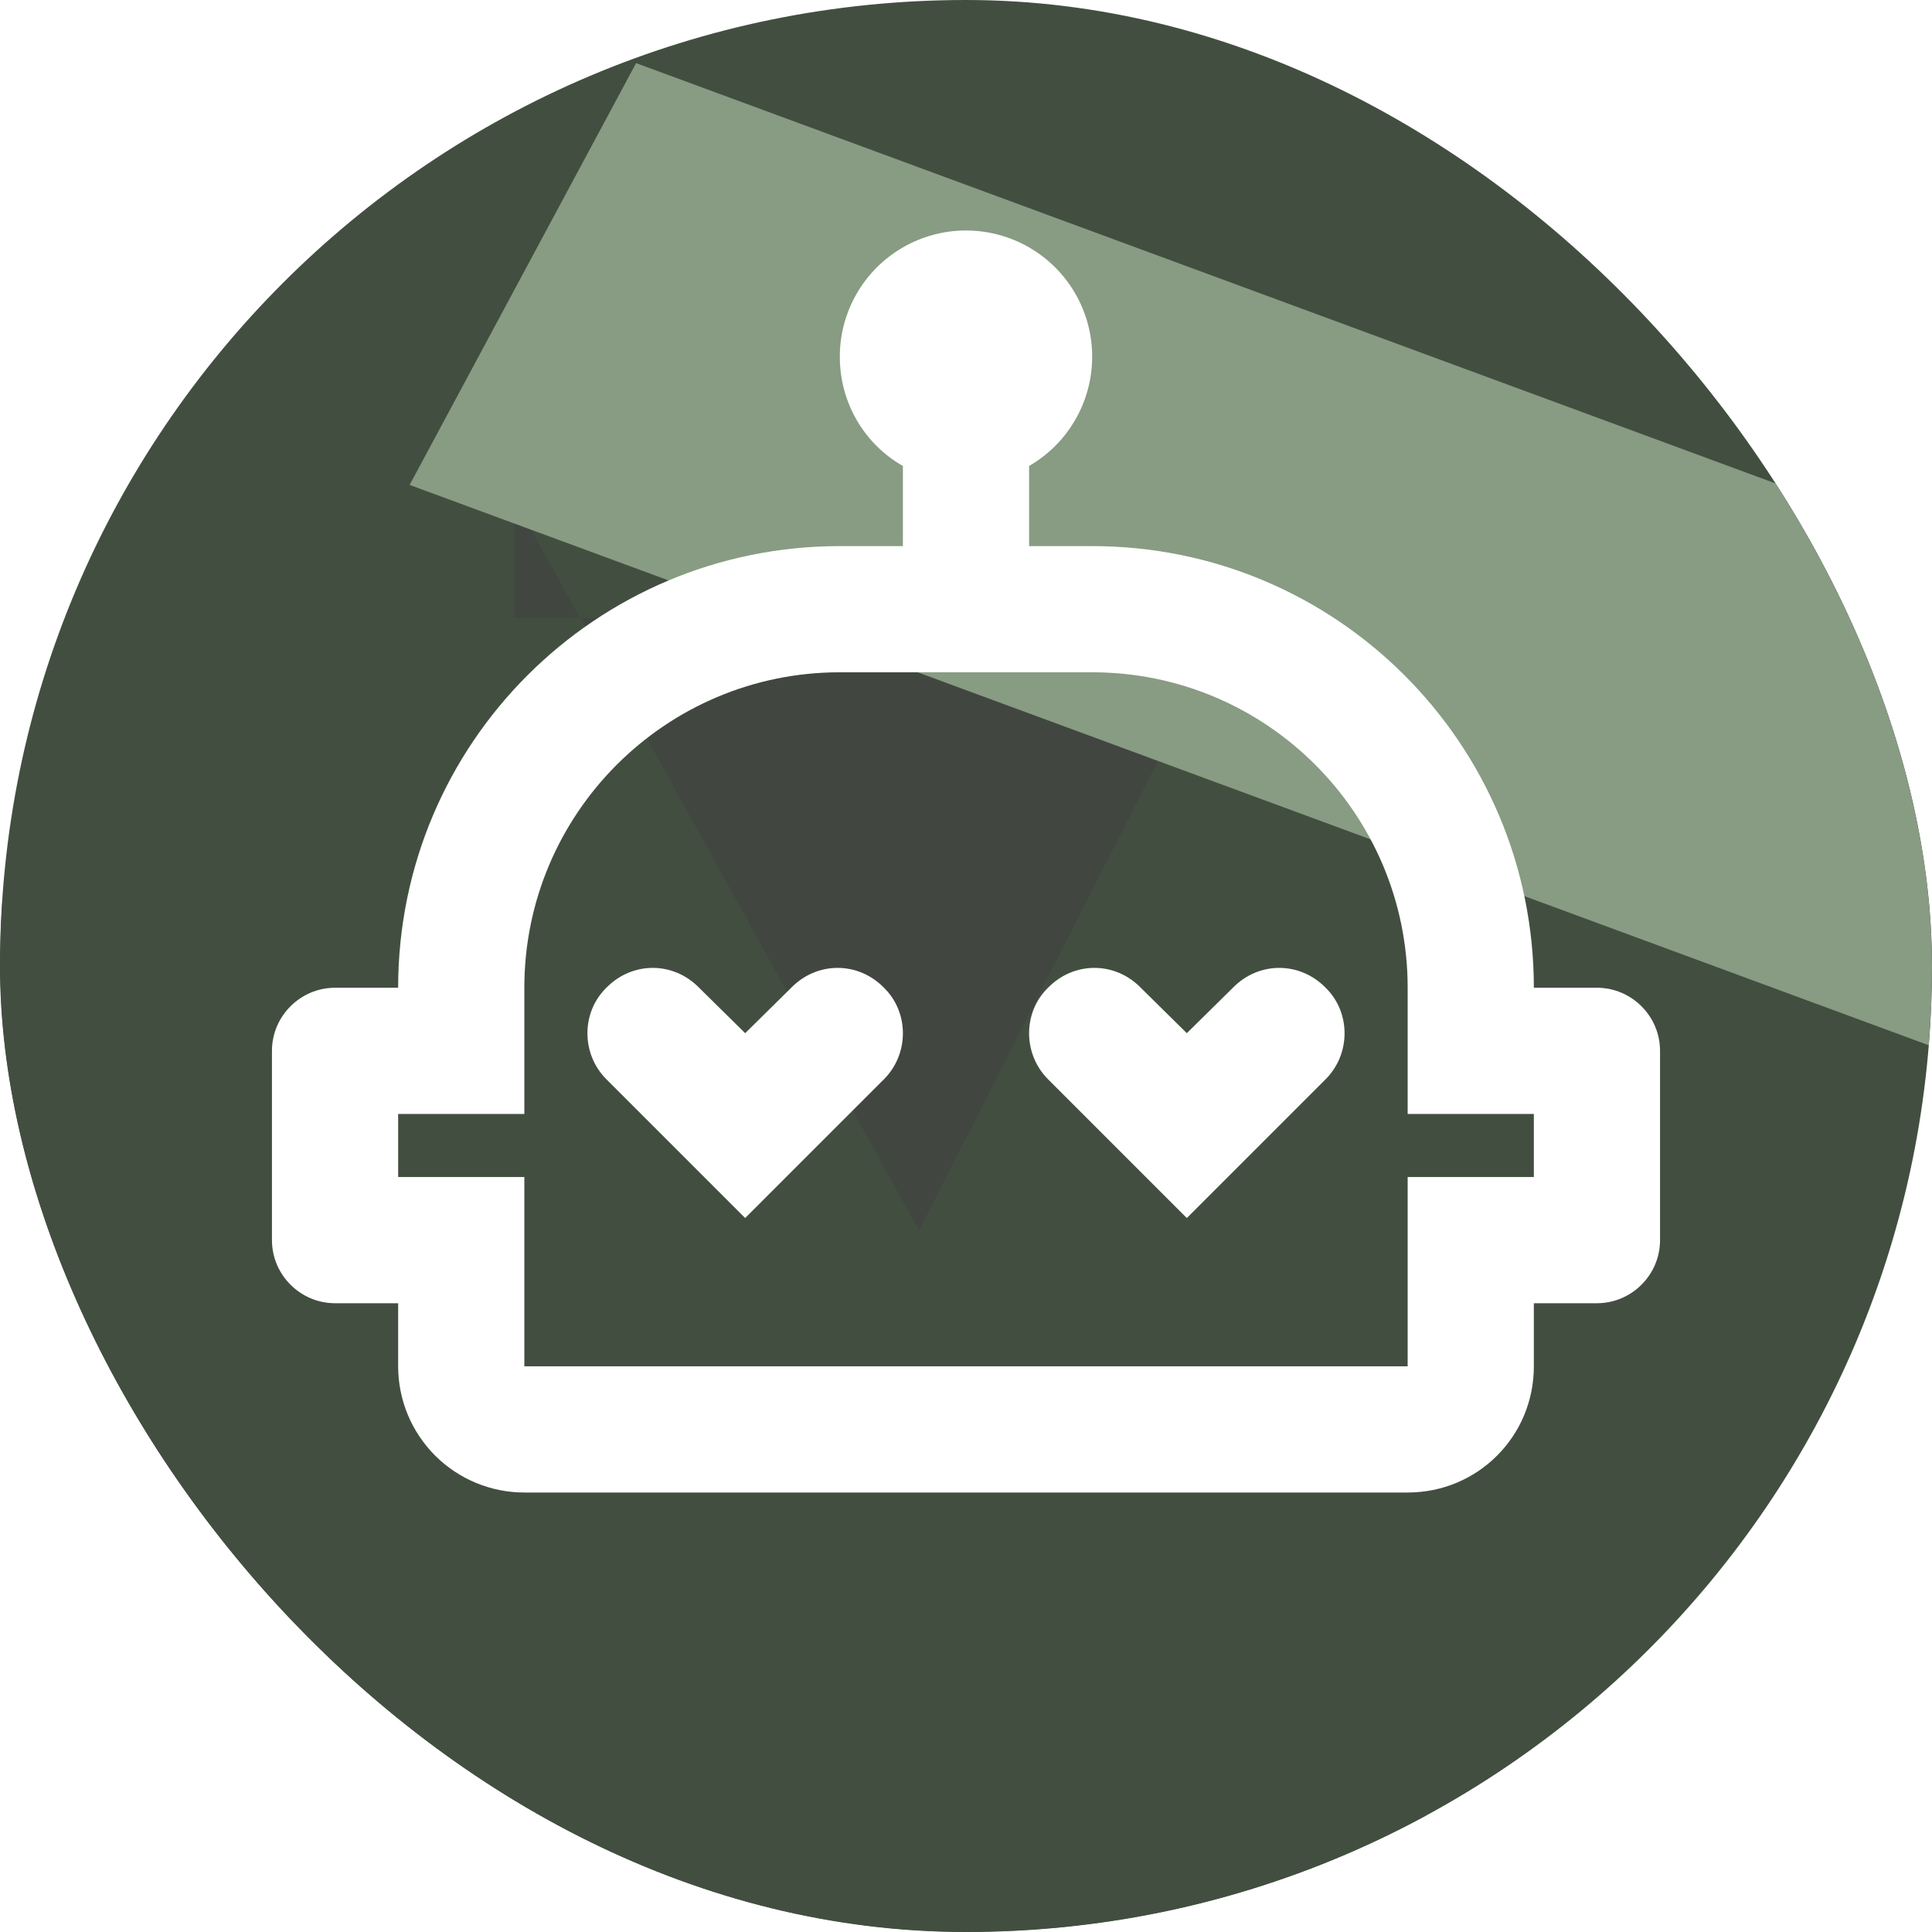 <svg width="124" height="124" viewBox="0 0 124 124" fill="none" xmlns="http://www.w3.org/2000/svg">
<g clip-path="url(#clip0_48_591)">
<rect width="124" height="124" rx="62" fill="#424F40"/>
<g filter="url(#filter0_f_48_591)">
<rect x="-25" y="58" width="116.506" height="71" fill="#424F40"/>
<path d="M33 32L58.987 79L79 39.659H33V32Z" fill="#414740"/>
<rect width="113.105" height="30.728" transform="matrix(-0.938 -0.346 0.473 -0.881 132.384 70.257)" fill="#889B83"/>
</g>
</g>
<path d="M102.495 63.396H98.446C98.446 47.725 85.771 35.05 70.099 35.05H66.05V29.907C67.281 29.196 68.304 28.173 69.014 26.941C69.725 25.71 70.1 24.312 70.099 22.89C70.099 21.468 69.724 20.072 69.013 18.84C68.301 17.609 67.278 16.587 66.046 15.877C64.814 15.166 63.417 14.793 61.995 14.793C60.573 14.794 59.176 15.17 57.945 15.882C56.714 16.594 55.692 17.617 54.982 18.849C54.272 20.081 53.899 21.479 53.901 22.901C53.901 25.898 55.521 28.53 57.95 29.907V35.05H53.901C38.229 35.05 25.554 47.725 25.554 63.396H21.505C19.277 63.396 17.455 65.219 17.455 67.446V79.595C17.455 81.822 19.277 83.644 21.505 83.644H25.554V87.694C25.554 89.842 26.407 91.902 27.926 93.421C29.445 94.939 31.505 95.793 33.653 95.793H90.347C94.842 95.793 98.446 92.189 98.446 87.694V83.644H102.495C104.723 83.644 106.545 81.822 106.545 79.595V67.446C106.545 65.219 104.723 63.396 102.495 63.396ZM98.446 75.545H90.347V87.694H33.653V75.545H25.554V71.496H33.653V63.396C33.653 52.22 42.724 43.149 53.901 43.149H70.099C81.276 43.149 90.347 52.22 90.347 63.396V71.496H98.446V75.545ZM56.736 63.396C58.355 64.976 58.355 67.648 56.736 69.268L53.779 72.224L47.827 78.177L38.918 69.268C37.298 67.648 37.298 64.976 38.918 63.396C40.578 61.696 43.21 61.696 44.87 63.396L47.827 66.312L50.783 63.396C52.443 61.696 55.075 61.696 56.736 63.396ZM85.082 63.396C86.702 64.976 86.702 67.648 85.082 69.268L82.126 72.224L76.173 78.177L67.264 69.268C65.645 67.648 65.645 64.976 67.264 63.396C68.925 61.696 71.557 61.696 73.217 63.396L76.173 66.312L79.13 63.396C80.79 61.696 83.422 61.696 85.082 63.396Z" fill="white"/>
<defs>
<filter id="filter0_f_48_591" x="-70" y="-41" width="261.917" height="215" filterUnits="userSpaceOnUse" color-interpolation-filters="sRGB">
<feFlood flood-opacity="0" result="BackgroundImageFix"/>
<feBlend mode="normal" in="SourceGraphic" in2="BackgroundImageFix" result="shape"/>
<feGaussianBlur stdDeviation="22.5" result="effect1_foregroundBlur_48_591"/>
</filter>
<clipPath id="clip0_48_591">
<rect width="124" height="124" rx="62" fill="white"/>
</clipPath>
</defs>
</svg>
